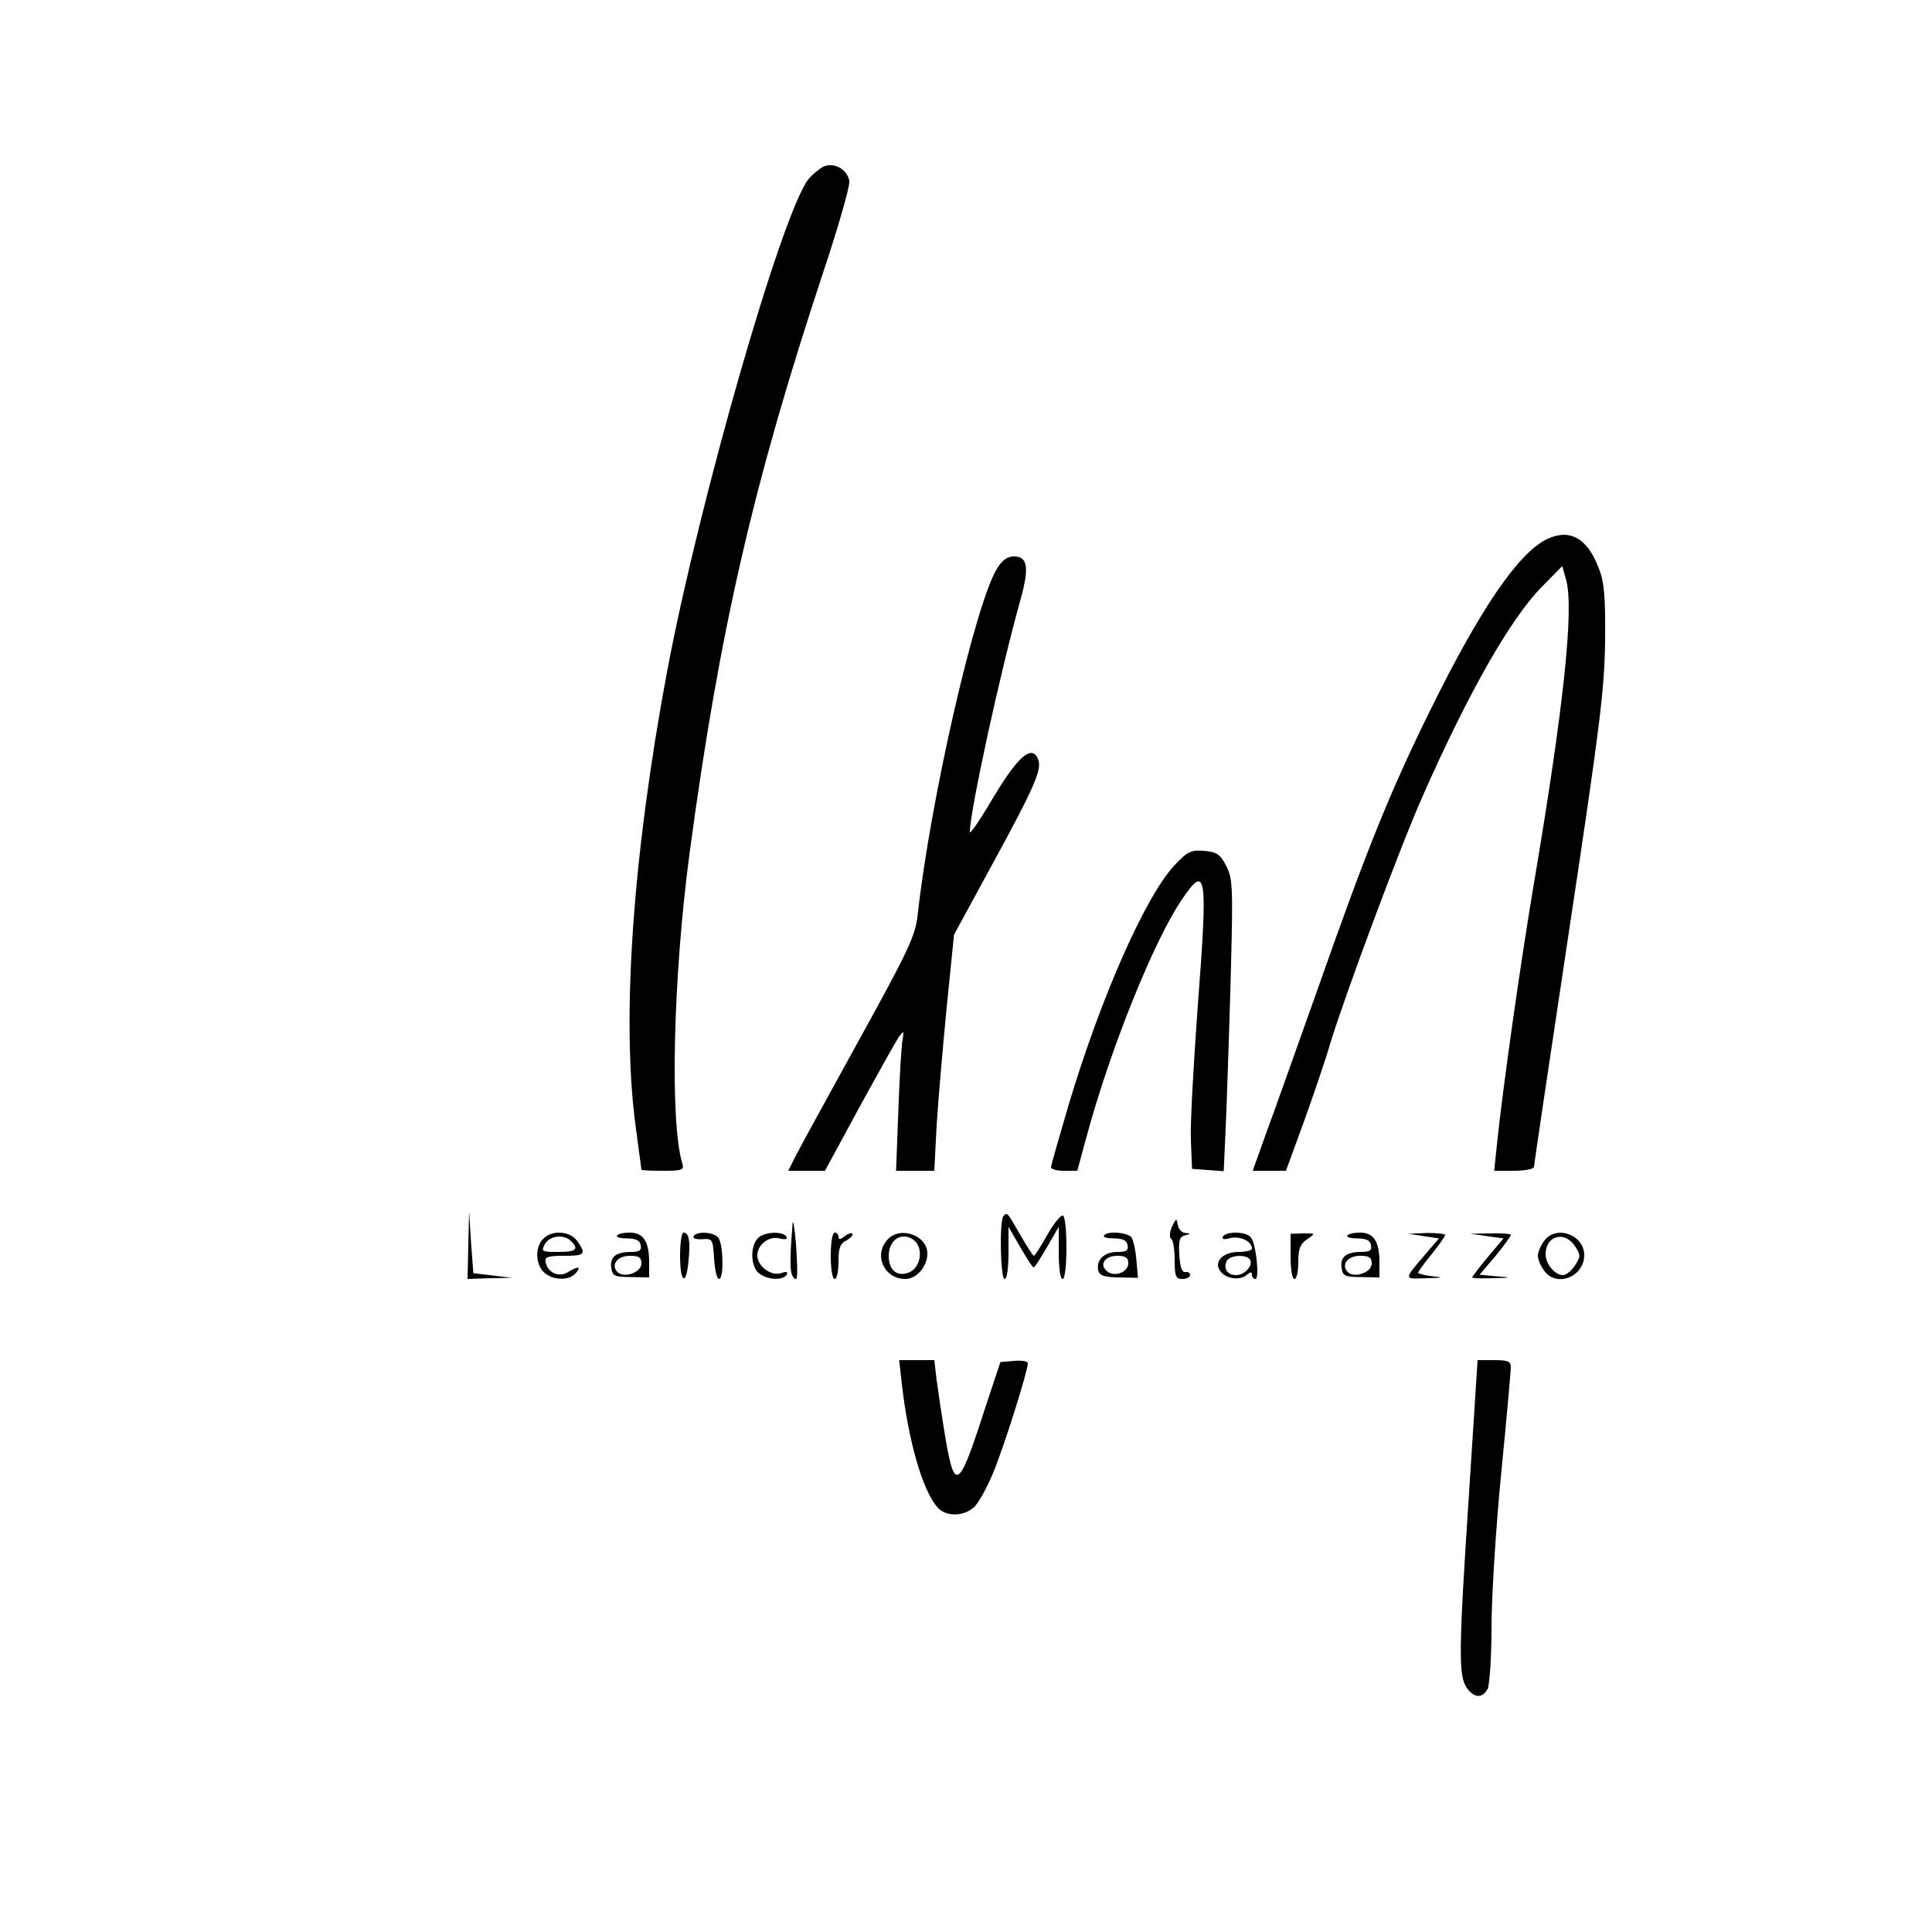 <?xml version="1.0" standalone="no"?>
<!DOCTYPE svg PUBLIC "-//W3C//DTD SVG 20010904//EN"
 "http://www.w3.org/TR/2001/REC-SVG-20010904/DTD/svg10.dtd">
<svg version="1.0" xmlns="http://www.w3.org/2000/svg"
 width="500pt" height="500pt" viewBox="0 0 500 500"
 preserveAspectRatio="xMidYMid meet">
<g transform="translate(0,500) scale(0.1,-0.1)"
fill="#000000" stroke="none">
<path d="M2134 4570 c-12 -5 -30 -20 -42 -34 -69 -89 -283 -834 -366 -1276
-89 -477 -118 -898 -81 -1175 8 -60 15 -111 15 -112 0 -2 25 -3 56 -3 48 0 55
2 50 18 -33 109 -24 486 19 807 77 573 165 956 346 1502 39 117 69 222 67 234
-4 29 -37 49 -64 39z"/>
<path d="M4002 3604 c-74 -37 -173 -183 -300 -441 -105 -213 -164 -359 -292
-723 -54 -151 -113 -319 -133 -372 l-35 -98 43 0 43 0 45 123 c24 67 57 162
71 211 40 129 179 503 238 636 118 267 226 457 307 540 l54 55 10 -35 c21 -75
-6 -329 -83 -785 -37 -220 -81 -533 -96 -677 l-7 -68 52 0 c28 0 51 5 51 10 0
6 41 281 91 613 80 531 91 619 93 747 1 118 -2 154 -17 191 -30 78 -76 102
-135 73z"/>
<path d="M2580 3528 c-56 -91 -172 -597 -205 -895 -6 -55 -23 -91 -152 -325
-80 -145 -154 -280 -164 -300 l-19 -38 47 0 48 0 90 166 c50 91 96 174 103
183 11 14 12 13 8 -9 -3 -14 -8 -96 -11 -182 l-6 -158 49 0 50 0 6 118 c4 64
16 202 26 305 l19 188 99 182 c107 196 129 245 119 271 -16 42 -54 9 -126
-114 -28 -47 -51 -80 -51 -73 0 53 79 416 131 601 23 83 19 112 -17 112 -17 0
-31 -10 -44 -32z"/>
<path d="M3041 2762 c-75 -78 -191 -340 -275 -620 -25 -85 -46 -158 -46 -163
0 -5 15 -9 34 -9 l34 0 22 81 c62 232 177 517 250 623 62 91 66 65 40 -275
-11 -151 -20 -308 -18 -349 l3 -75 41 -3 41 -3 7 158 c3 87 9 257 12 378 5
200 4 223 -13 255 -15 29 -24 35 -56 38 -34 3 -44 -2 -76 -36z"/>
<path d="M1212 1778 l-2 -88 58 2 57 1 -50 6 -50 6 -6 80 -5 80 -2 -87z"/>
<path d="M2051 1830 c-7 -85 -7 -121 0 -132 13 -21 15 -6 9 82 -4 47 -8 69 -9
50z"/>
<path d="M2597 1853 c-11 -11 -8 -163 3 -163 6 0 10 29 10 68 l0 67 30 -52
c17 -29 32 -53 35 -53 3 0 18 24 35 53 l30 52 0 -67 c0 -39 4 -68 10 -68 13 0
13 157 1 164 -5 3 -23 -19 -40 -49 -17 -30 -33 -55 -35 -55 -3 0 -19 25 -36
55 -34 59 -33 58 -43 48z"/>
<path d="M3033 1825 c-6 -14 -7 -27 -2 -31 5 -3 9 -27 9 -55 0 -42 3 -49 20
-49 11 0 20 5 20 10 0 6 -6 9 -12 8 -9 -2 -14 13 -16 44 -2 38 0 47 15 51 15
4 16 5 1 6 -9 0 -18 10 -20 21 -3 18 -4 18 -15 -5z"/>
<path d="M1406 1794 c-22 -21 -20 -67 2 -87 23 -21 65 -22 82 -2 15 18 7 19
-20 3 -23 -15 -53 -2 -58 26 -3 13 6 16 47 16 55 0 59 4 35 38 -18 26 -65 30
-88 6z m72 -6 c21 -21 13 -28 -33 -28 -43 0 -45 1 -35 20 12 22 49 27 68 8z"/>
<path d="M1597 1802 c-3 -4 9 -7 26 -7 22 0 33 -5 35 -17 3 -14 -3 -18 -25
-18 -39 0 -55 -13 -51 -41 3 -21 8 -24 51 -24 l47 -1 0 39 c0 54 -15 77 -50
77 -16 0 -31 -3 -33 -8z m63 -72 c0 -23 -45 -39 -62 -22 -18 18 -1 42 32 42
23 0 30 -4 30 -20z"/>
<path d="M1760 1750 c0 -71 16 -80 22 -12 5 51 1 72 -13 72 -5 0 -9 -27 -9
-60z"/>
<path d="M1795 1801 c-3 -6 7 -9 22 -8 27 2 28 0 31 -50 2 -29 7 -53 13 -53
13 0 11 94 -3 108 -14 14 -54 16 -63 3z"/>
<path d="M1960 1794 c-20 -23 -16 -75 5 -90 23 -17 61 -18 71 -3 4 8 -1 9 -15
4 -26 -8 -61 18 -61 46 0 28 30 51 57 44 16 -4 22 -2 18 5 -10 15 -61 12 -75
-6z"/>
<path d="M2150 1750 c0 -33 4 -60 10 -60 6 0 10 20 10 45 0 35 4 47 21 55 11
7 18 14 15 17 -3 3 -12 0 -21 -7 -10 -8 -15 -9 -15 -1 0 6 -4 11 -10 11 -6 0
-10 -27 -10 -60z"/>
<path d="M2297 1792 c-37 -40 -9 -102 46 -102 29 0 57 32 57 66 0 47 -71 72
-103 36z m71 -4 c22 -22 14 -67 -13 -80 -31 -14 -55 3 -55 41 0 30 16 51 40
51 9 0 21 -5 28 -12z"/>
<path d="M2857 1802 c-3 -4 9 -7 26 -7 22 0 33 -5 35 -17 3 -14 -3 -18 -26
-18 -34 0 -55 -20 -50 -47 3 -14 14 -18 53 -19 l50 -1 -4 46 c-2 25 -8 52 -13
59 -11 13 -64 17 -71 4z m63 -71 c0 -24 -36 -37 -55 -21 -21 17 -6 40 26 40
22 0 29 -5 29 -19z"/>
<path d="M3165 1800 c-4 -7 2 -9 19 -4 26 6 56 -9 56 -27 0 -5 -15 -9 -34 -9
-40 0 -65 -24 -49 -48 13 -21 50 -27 69 -12 10 9 14 9 14 1 0 -6 4 -11 9 -11
11 0 2 91 -12 108 -12 15 -63 16 -72 2z m70 -60 c9 -15 -14 -40 -36 -40 -22 0
-33 16 -25 35 6 17 52 20 61 5z"/>
<path d="M3340 1748 c0 -32 4 -58 10 -58 6 0 10 20 10 44 0 34 5 47 23 59 22
15 22 15 -10 15 l-33 -1 0 -59z"/>
<path d="M3487 1802 c-3 -4 9 -7 26 -7 22 0 33 -5 35 -17 3 -14 -3 -18 -25
-18 -39 0 -55 -13 -51 -41 3 -21 8 -24 51 -24 l47 -1 0 39 c0 54 -15 77 -50
77 -16 0 -31 -3 -33 -8z m63 -72 c0 -23 -45 -39 -62 -22 -18 18 -1 42 32 42
23 0 30 -4 30 -20z"/>
<path d="M3684 1801 l40 -6 -30 -35 c-63 -74 -63 -70 -3 -68 43 1 47 2 17 5
-21 2 -38 7 -38 9 0 3 16 25 35 48 19 24 35 46 35 50 0 3 -21 5 -47 5 l-48 -2
39 -6z"/>
<path d="M3848 1801 l43 -6 -41 -49 c-22 -26 -40 -50 -40 -52 0 -2 24 -3 53
-2 50 1 51 2 9 5 l-43 4 41 48 c22 27 40 52 40 55 0 3 -24 5 -52 4 l-53 -1 43
-6z"/>
<path d="M3996 1788 c-9 -12 -16 -29 -16 -38 0 -9 7 -26 16 -38 31 -45 104
-17 104 40 0 53 -74 79 -104 36z m80 -13 c15 -23 15 -27 0 -50 -9 -14 -23 -25
-31 -25 -21 0 -45 29 -45 54 0 48 49 62 76 21z"/>
<path d="M2334 1418 c17 -149 54 -277 93 -320 21 -23 65 -23 92 0 12 9 35 51
52 92 29 71 89 262 89 282 0 5 -16 8 -36 6 l-35 -3 -48 -145 c-59 -182 -71
-189 -94 -53 -9 54 -19 122 -23 151 l-6 52 -45 0 -46 0 7 -62z"/>
<path d="M3802 1138 c-27 -409 -28 -475 -6 -506 19 -27 40 -28 54 -3 5 11 10
82 10 159 0 77 11 256 25 398 14 142 25 266 25 276 0 15 -8 18 -43 18 l-43 0
-22 -342z"/>
</g>
</svg>
